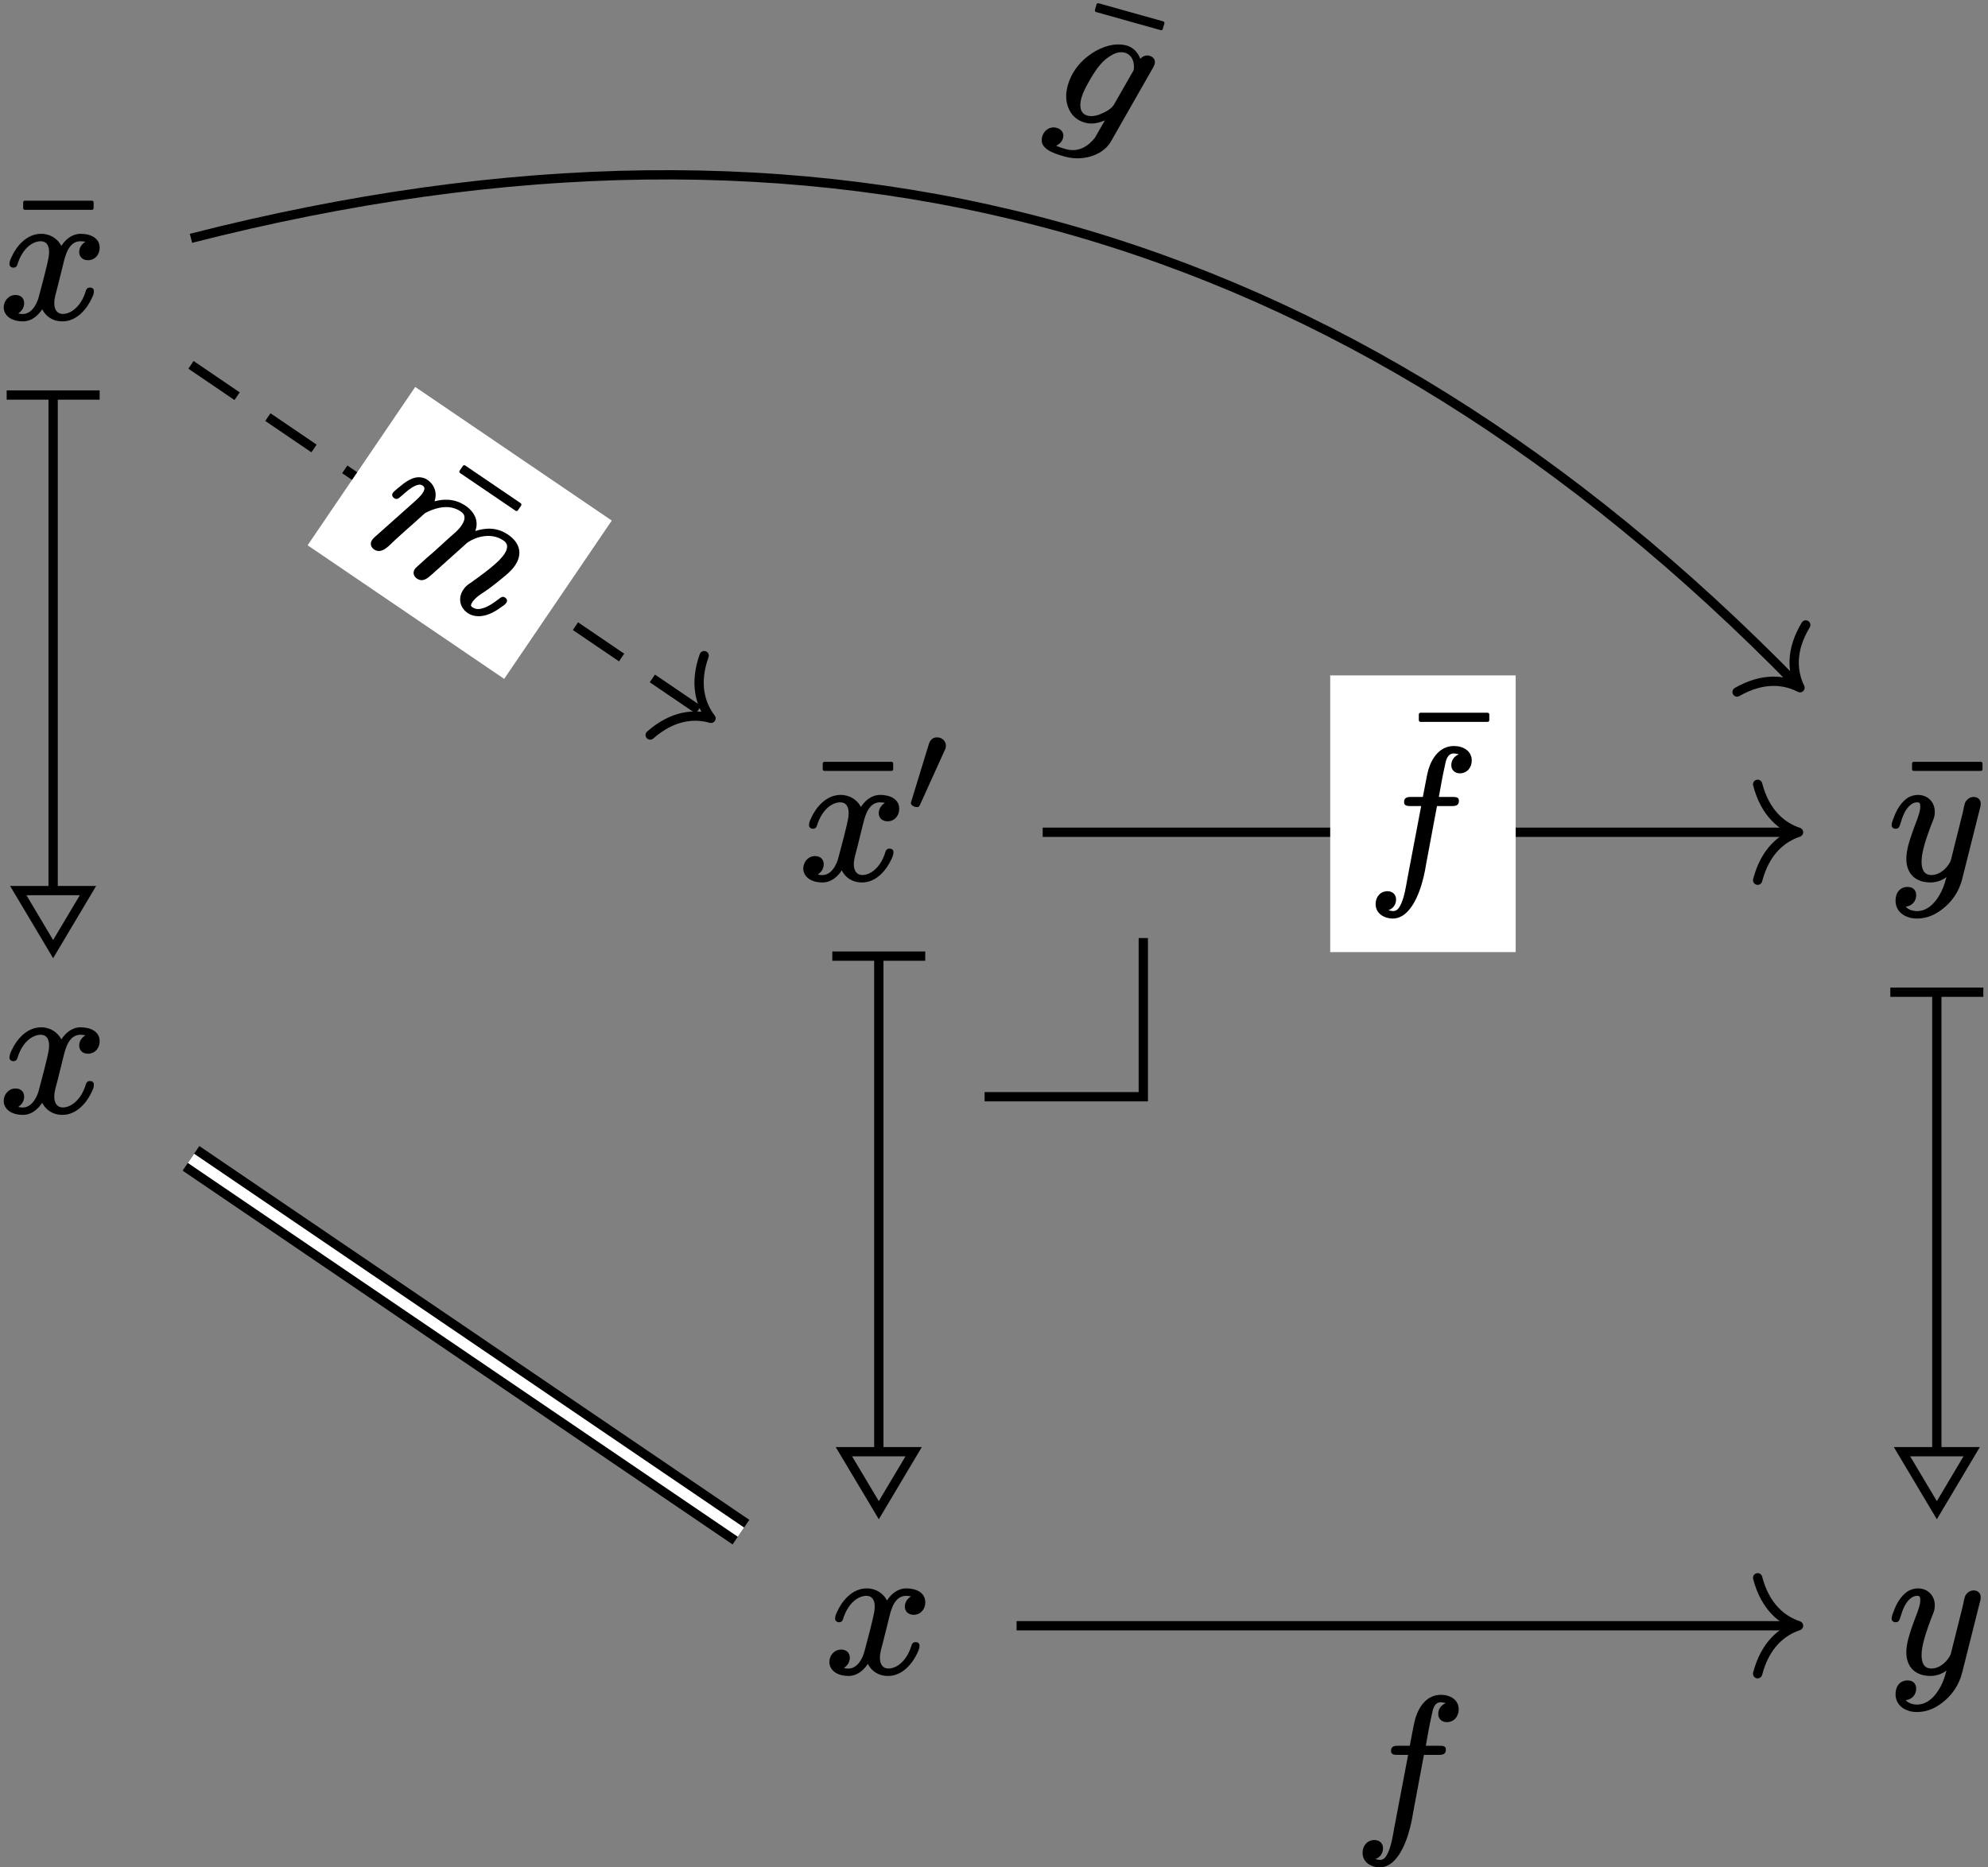 <?xml version='1.0' encoding='UTF-8'?>
<!-- This file was generated by dvisvgm 2.11.1 -->
<svg version='1.1' xmlns='http://www.w3.org/2000/svg' xmlns:xlink='http://www.w3.org/1999/xlink' width='106.522pt' height='100.063pt' viewBox='81.001 57.57 106.522 100.063'>
<rect x="81.001" y="57.57" width="106.522" height="100.063" fill="#808080" stroke="none"/>
<defs>
<path id='g0-48' d='M1.674-3.961C1.416-3.961 1.297-3.794 1.234-3.599C.914-2.552 .593-1.506 .272-.46C.272-.453 .272-.446 .272-.439C.272-.307 .474-.223 .607-.223C.704-.223 .739-.293 .767-.363L2.085-3.271C2.12-3.34 2.148-3.41 2.148-3.515C2.148-3.773 1.932-3.961 1.674-3.961Z'/>
<path id='g1-102' d='M1.963-4.105C1.963-3.915 2.122-3.895 2.311-3.895H2.879L2.152-.07C2.062 .428 1.983 .936 1.813 1.325C1.724 1.504 1.624 1.733 1.375 1.733C1.355 1.733 1.196 1.714 1.126 1.684C1.365 1.604 1.534 1.395 1.534 1.106C1.534 .837 1.335 .667 1.076 .667C.697 .667 .438 .966 .438 1.355C.438 1.853 .877 2.132 1.375 2.132C1.644 2.132 1.883 2.002 2.072 1.833C2.67 1.285 2.999 .159 3.148-.807L3.726-3.895H4.523C4.762-3.895 4.902-3.945 4.902-4.184C4.902-4.374 4.732-4.384 4.553-4.384H3.826C3.935-4.991 3.995-5.36 4.144-6.037C4.204-6.336 4.274-6.715 4.633-6.715C4.653-6.715 4.832-6.695 4.892-6.665C4.672-6.575 4.493-6.376 4.493-6.087C4.493-5.818 4.692-5.649 4.951-5.649C5.33-5.649 5.589-5.948 5.589-6.336C5.589-6.844 5.141-7.113 4.633-7.113C3.905-7.113 3.477-6.516 3.278-5.888C3.218-5.669 3.188-5.569 2.969-4.384H2.341C2.102-4.384 1.963-4.334 1.963-4.105Z'/>
<path id='g1-103' d='M1.524-1.136C1.524-1.445 1.594-1.743 1.664-2.042C1.813-2.67 2.002-3.258 2.351-3.656C2.521-3.856 2.77-4.095 3.108-4.095C3.537-4.095 3.776-3.706 3.816-3.328C3.816-3.278 3.796-3.238 3.786-3.198L3.308-1.295C3.248-1.026 3.019-.807 2.829-.648C2.66-.498 2.381-.309 2.082-.309C1.664-.309 1.524-.717 1.524-1.136ZM4.433-4.294C4.224-4.294 4.075-4.164 3.995-4.005C3.786-4.294 3.467-4.493 3.098-4.493C2.859-4.493 2.62-4.433 2.391-4.334C2.102-4.204 1.823-4.005 1.574-3.756C1.086-3.258 .638-2.511 .638-1.574C.638-1.116 .767-.737 .976-.458C1.205-.149 1.554 .09 2.052 .09C2.491 .09 2.819-.12 3.059-.319L2.8 .717C2.6 1.196 2.212 1.733 1.455 1.733C1.315 1.733 1.066 1.724 .907 1.694C1.046 1.594 1.156 1.415 1.156 1.205C1.156 .936 .956 .767 .687 .767C.319 .767 .06 1.056 .06 1.435C.06 2.072 .807 2.132 1.474 2.132C1.853 2.132 2.192 2.062 2.471 1.943C3.039 1.714 3.527 1.265 3.676 .687L4.782-3.736C4.792-3.796 4.812-3.856 4.812-3.935C4.812-4.154 4.653-4.294 4.433-4.294Z'/>
<path id='g1-109' d='M8.329-1.614C8.189-1.614 8.139-1.524 8.11-1.415C8-1.096 7.88-.747 7.691-.508C7.572-.349 7.422-.199 7.163-.199C7.024-.199 7.014-.299 7.014-.438C7.014-.697 7.103-.917 7.183-1.116C7.333-1.465 7.482-1.913 7.621-2.401C7.711-2.7 7.801-2.999 7.801-3.337C7.801-4.095 7.313-4.493 6.565-4.493C5.808-4.493 5.34-4.095 5.001-3.666C4.882-4.184 4.433-4.493 3.806-4.493C3.029-4.493 2.55-4.045 2.301-3.756C2.192-4.174 1.833-4.493 1.335-4.493C1.225-4.493 1.126-4.473 1.036-4.433C.568-4.244 .408-3.686 .269-3.198C.239-3.059 .199-2.979 .199-2.869C.199-2.75 .299-2.68 .408-2.68C.608-2.68 .618-2.809 .667-2.979C.757-3.318 .827-3.626 .986-3.875C1.056-3.985 1.146-4.095 1.305-4.095C1.494-4.095 1.524-3.925 1.524-3.726C1.524-3.567 1.474-3.328 1.365-2.909L.787-.608C.757-.478 .697-.299 .697-.159C.697 .06 .857 .199 1.076 .199C1.584 .199 1.624-.478 1.724-.887L1.943-1.783C2.002-2.002 2.062-2.222 2.112-2.451L2.232-2.939C2.281-3.029 2.361-3.178 2.471-3.328C2.74-3.696 3.148-4.095 3.776-4.095C4.125-4.095 4.224-3.836 4.224-3.487C4.224-3.198 4.144-2.949 4.075-2.68L3.796-1.524C3.686-1.126 3.626-.887 3.527-.458C3.507-.349 3.467-.269 3.467-.159C3.467 .06 3.626 .199 3.846 .199C4.224 .199 4.304-.12 4.384-.428L4.981-2.839C4.981-2.839 4.981-2.849 4.981-2.859C5.181-3.427 5.738-4.095 6.535-4.095C6.884-4.095 6.984-3.836 6.984-3.487C6.984-3.387 6.964-3.258 6.944-3.108C6.834-2.521 6.535-1.714 6.376-1.285C6.296-1.076 6.237-.956 6.237-.707C6.237-.189 6.605 .199 7.143 .199C7.333 .199 7.502 .139 7.651 .05C8.03-.169 8.279-.608 8.428-1.036C8.488-1.186 8.538-1.285 8.538-1.425C8.538-1.554 8.448-1.614 8.329-1.614Z'/>
<path id='g1-120' d='M4.822-1.614C4.692-1.614 4.633-1.544 4.603-1.445C4.463-.976 4.254-.687 4.045-.498C3.875-.339 3.626-.199 3.367-.199C3.049-.199 2.909-.448 2.909-.767C2.909-1.076 2.999-1.305 3.078-1.624L3.417-2.989C3.527-3.437 3.726-4.095 4.314-4.095C4.344-4.095 4.503-4.085 4.573-4.065C4.403-3.955 4.244-3.776 4.244-3.517C4.244-3.248 4.443-3.078 4.712-3.078C5.081-3.078 5.34-3.367 5.34-3.746C5.34-4.274 4.842-4.493 4.324-4.493C3.826-4.493 3.487-4.154 3.288-3.846C3.098-4.214 2.71-4.493 2.202-4.493C1.415-4.493 .867-3.806 .618-3.248C.558-3.118 .508-3.019 .508-2.869C.508-2.75 .608-2.68 .717-2.68C.847-2.68 .907-2.75 .936-2.859C1.076-3.308 1.285-3.606 1.494-3.796C1.664-3.955 1.923-4.095 2.182-4.095C2.501-4.095 2.63-3.856 2.63-3.517C2.63-3.288 2.58-3.128 2.531-2.879C2.441-2.491 2.301-1.943 2.092-1.166C2.042-.946 1.953-.757 1.853-.598C1.674-.329 1.415-.11 .976-.229C1.146-.339 1.295-.518 1.295-.777C1.295-1.056 1.096-1.215 .837-1.215C.458-1.215 .199-.897 .199-.548C.199-.428 .229-.329 .279-.239C.438 .05 .797 .199 1.225 .199C1.724 .199 2.062-.149 2.262-.448C2.441-.09 2.8 .199 3.347 .199C4.134 .199 4.672-.498 4.922-1.046C4.981-1.176 5.031-1.275 5.031-1.425C5.031-1.554 4.941-1.614 4.822-1.614Z'/>
<path id='g1-121' d='M1.803-.917C1.803-1.106 1.833-1.335 1.903-1.614C1.983-1.953 2.122-2.351 2.301-2.839C2.391-3.068 2.451-3.198 2.481-3.318C2.501-3.397 2.511-3.487 2.511-3.587C2.511-4.105 2.142-4.493 1.604-4.493C1.415-4.493 1.235-4.433 1.086-4.354C.717-4.125 .458-3.686 .309-3.268C.249-3.108 .199-3.009 .199-2.869C.199-2.75 .299-2.68 .408-2.68C.588-2.68 .608-2.79 .658-2.919C.797-3.387 .936-3.746 1.235-3.975C1.325-4.045 1.435-4.095 1.574-4.095S1.733-4.015 1.733-3.866C1.733-3.616 1.634-3.387 1.574-3.198C1.345-2.61 1.196-2.172 1.096-1.813C1.026-1.534 .986-1.295 .986-1.076C.986-.259 1.484 .199 2.291 .199C2.62 .199 2.929 .07 3.138-.09C3.009 .399 2.869 .757 2.58 1.146C2.361 1.425 2.042 1.733 1.554 1.733C1.305 1.733 1.076 1.644 .956 1.494C1.265 1.465 1.514 1.225 1.514 .877C1.514 .598 1.325 .438 1.056 .438C.648 .438 .408 .747 .408 1.176C.408 1.783 .936 2.132 1.554 2.132C2.122 2.132 2.56 1.903 2.909 1.634C3.397 1.265 3.806 .707 3.975 .03L4.932-3.776C4.961-3.885 4.971-3.915 4.971-4.025C4.971-4.025 4.971-4.025 4.971-4.025C4.971-4.244 4.812-4.384 4.593-4.384C4.394-4.384 4.254-4.264 4.164-4.134C4.085-3.995 4.055-3.726 4.015-3.567L3.367-.976C3.367-.976 3.357-.956 3.347-.927C3.188-.598 2.8-.199 2.331-.199C1.923-.199 1.803-.518 1.803-.917Z'/>
<path id='g2-22' d='M4.294-5.778C4.344-5.778 4.384-5.818 4.384-5.868V-6.177C4.384-6.227 4.344-6.267 4.294-6.267H.697C.648-6.267 .608-6.227 .608-6.177V-5.868C.608-5.818 .648-5.778 .697-5.778H4.294Z'/>
</defs>
<g id='page1'>
<path d='M133.758 116.34H142.262V107.836' stroke='#000' fill='none' stroke-width='.498'/>
<g transform='matrix(1 0 0 1 -4.245 2.491)'>
<use x='128.721' y='102.168' xlink:href='#g2-22'/>
<use x='128.088' y='102.168' xlink:href='#g1-120'/>
<use x='133.782' y='98.552' xlink:href='#g0-48'/>
</g>
<g transform='matrix(1 0 0 1 -2.847 45.011)'>
<use x='128.088' y='102.168' xlink:href='#g1-120'/>
</g>
<path d='M128.09 108.926V135.234' stroke='#000' fill='none' stroke-width='.498' stroke-miterlimit='10'/>
<path d='M125.598 108.805H130.578' stroke='#000' fill='none' stroke-width='.498' stroke-miterlimit='10'/>
<path d='M128.09 138.496L129.957 135.36H128.09H126.219Z' stroke='#000' fill='none' stroke-width='.498' stroke-miterlimit='10'/>
<g transform='matrix(1 0 0 1 54.073 2.491)'>
<use x='128.772' y='102.168' xlink:href='#g2-22'/>
<use x='128.088' y='102.168' xlink:href='#g1-121'/>
</g>
<g transform='matrix(1 0 0 1 54.073 45.011)'>
<use x='128.088' y='102.168' xlink:href='#g1-121'/>
</g>
<path d='M136.871 102.168H177.125' stroke='#000' fill='none' stroke-width='.498' stroke-miterlimit='10'/>
<path d='M175.18 99.598C175.582 101.141 176.473 101.867 177.371 102.168C176.473 102.469 175.582 103.195 175.18 104.738' stroke='#000' fill='none' stroke-width='.498' stroke-miterlimit='10' stroke-linecap='round' stroke-linejoin='round'/>
<path d='M152.277 108.59H162.215V93.762H152.277Z' fill='#fff'/>
<g transform='matrix(1 0 0 1 26.184 2.491)'>
<use x='130.233' y='99.539' xlink:href='#g2-22'/>
<use x='128.088' y='102.168' xlink:href='#g1-102'/>
</g>
<path d='M184.781 110.863V135.234' stroke='#000' fill='none' stroke-width='.498' stroke-miterlimit='10'/>
<path d='M182.289 110.738H187.274' stroke='#000' fill='none' stroke-width='.498' stroke-miterlimit='10'/>
<path d='M184.782 138.496L186.649 135.36H184.782H182.914Z' stroke='#000' fill='none' stroke-width='.498' stroke-miterlimit='10'/>
<path d='M135.473 144.688H177.125' stroke='#000' fill='none' stroke-width='.498' stroke-miterlimit='10'/>
<path d='M175.18 142.117C175.582 143.66 176.473 144.387 177.371 144.687C176.473 144.988 175.582 145.715 175.18 147.258' stroke='#000' fill='none' stroke-width='.498' stroke-miterlimit='10' stroke-linecap='round' stroke-linejoin='round'/>
<g transform='matrix(1 0 0 1 25.485 53.334)'>
<use x='128.088' y='102.168' xlink:href='#g1-102'/>
</g>
<g transform='matrix(1 0 0 1 -47.087 -27.576)'>
<use x='128.721' y='102.168' xlink:href='#g2-22'/>
<use x='128.088' y='102.168' xlink:href='#g1-120'/>
</g>
<g transform='matrix(1 0 0 1 -47.087 14.945)'>
<use x='128.088' y='102.168' xlink:href='#g1-120'/>
</g>
<path d='M83.848 78.859V105.168' stroke='#000' fill='none' stroke-width='.498' stroke-miterlimit='10'/>
<path d='M81.359 78.738H86.34' stroke='#000' fill='none' stroke-width='.498' stroke-miterlimit='10'/>
<path d='M83.848 108.429L85.715 105.293H83.848H81.98Z' stroke='#000' fill='none' stroke-width='.498' stroke-miterlimit='10'/>
<path d='M91.234 70.34C125.195 61.676 153.137 69.523 177.273 94.246' stroke='#000' fill='none' stroke-width='.498' stroke-miterlimit='10'/>
<path d='M177.758 91.059C176.934 92.422 177.035 93.57 177.449 94.422C176.605 93.988 175.461 93.859 174.078 94.652' stroke='#000' fill='none' stroke-width='.498' stroke-miterlimit='10' stroke-linecap='round' stroke-linejoin='round'/>
<g transform='matrix(.963 .27 -.27 .963 41.409 -69.473)'>
<use x='128.429' y='102.168' xlink:href='#g2-22'/>
<use x='128.088' y='102.168' xlink:href='#g1-103'/>
</g>
<path d='M91.234 119.641L120.703 139.672' stroke='#000' fill='none' stroke-width='1.594' stroke-miterlimit='10'/>
<path d='M91.234 119.641L120.703 139.672' stroke='#fff' fill='none' stroke-width='.598' stroke-miterlimit='10'/>
<path d='M91.234 77.121L118.895 95.922' stroke='#000' fill='none' stroke-width='.498' stroke-miterlimit='10' stroke-dasharray='2.989,1.993'/>
<path d='M118.731 92.703C118.195 94.203 118.524 95.309 119.098 96.063C118.188 95.805 117.039 95.906 115.84 96.957' stroke='#000' fill='none' stroke-width='.498' stroke-miterlimit='10' stroke-linecap='round' stroke-linejoin='round'/>
<path d='M113.781 85.465L103.25 78.305L97.484 86.789L108.016 93.949Z' fill='#fff'/>
<g transform='matrix(.827 .562 -.562 .827 51.761 -70.232)'>
<use x='129.971' y='102.168' xlink:href='#g2-22'/>
<use x='128.088' y='102.168' xlink:href='#g1-109'/>
</g>
</g>
</svg>